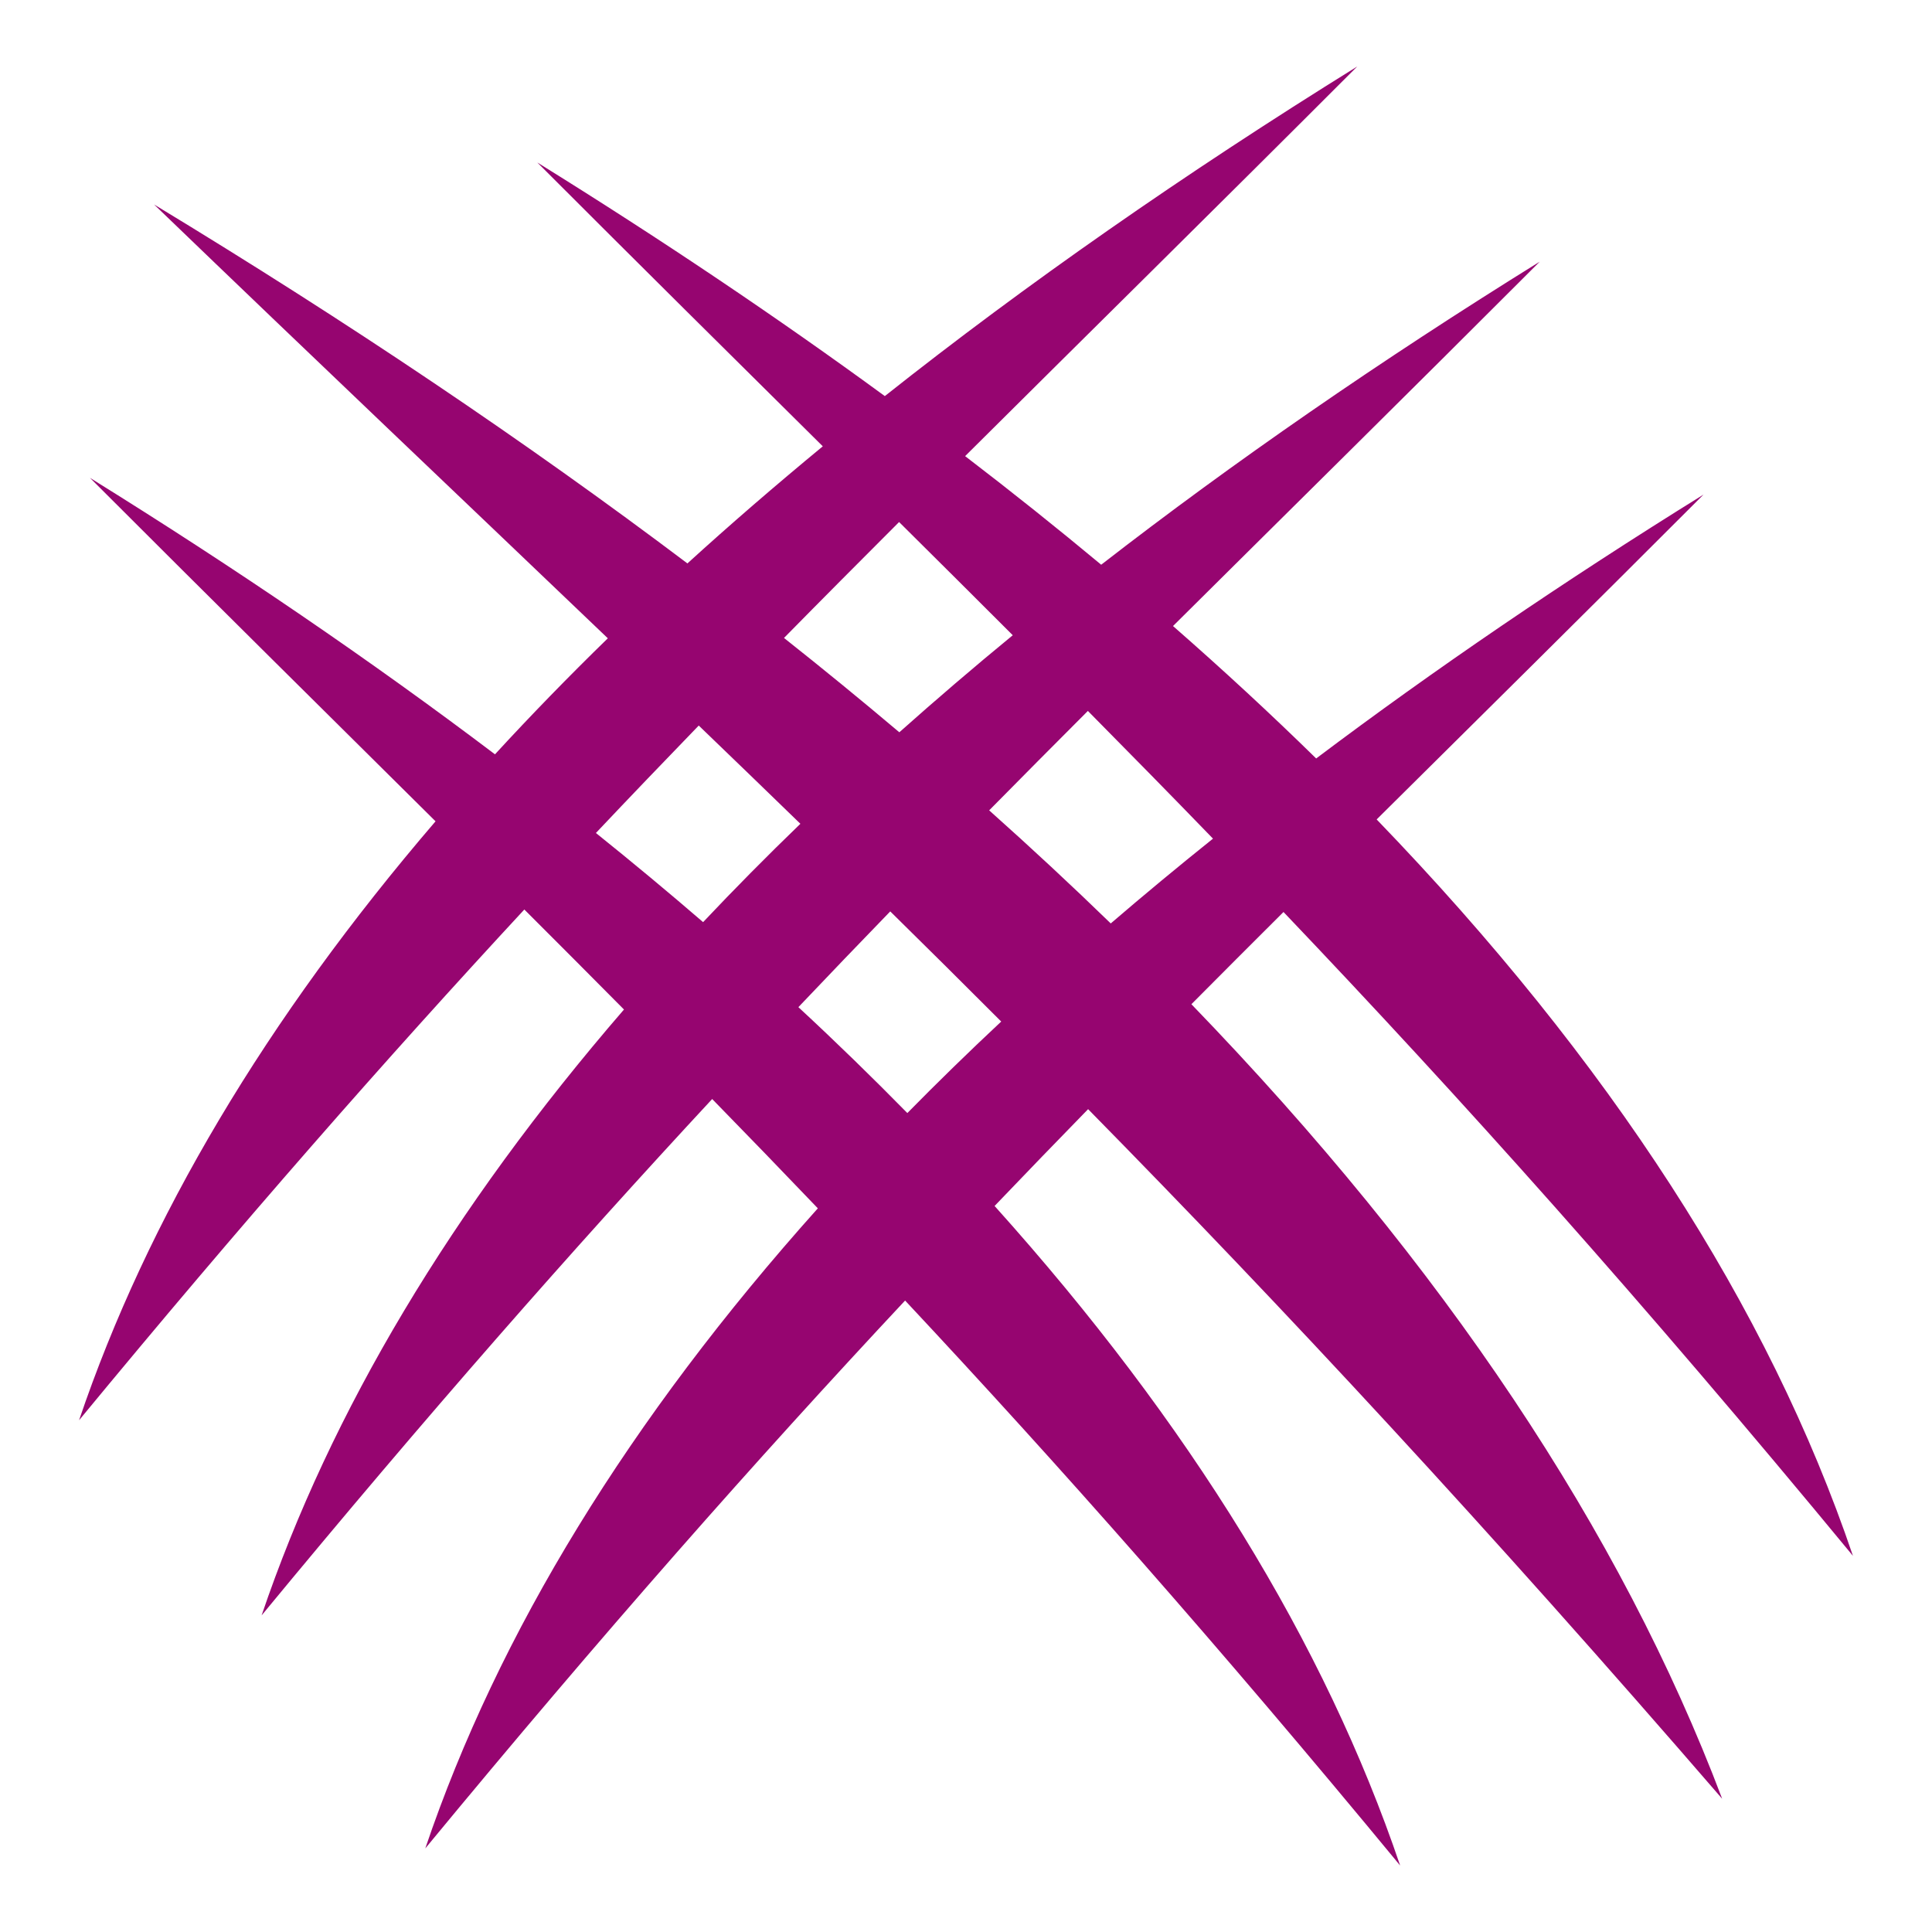 <?xml version="1.0" encoding="UTF-8" standalone="no"?>
<svg
   enable-background="new 0 0 64 64"
   id="Layer_1"
   version="1.1"
   viewBox="0 0 512 512"
   xml:space="preserve"
   sodipodi:docname="skin_weave.svg"
   width="512"
   height="512"
   inkscape:version="1.1.1 (3bf5ae0d25, 2021-09-20)"
   xmlns:inkscape="http://www.inkscape.org/namespaces/inkscape"
   xmlns:sodipodi="http://sodipodi.sourceforge.net/DTD/sodipodi-0.dtd"
   xmlns="http://www.w3.org/2000/svg"
   xmlns:svg="http://www.w3.org/2000/svg"><defs
     id="defs9"><style
       id="style2">.cls-1{fill:none;}</style><filter
       style="color-interpolation-filters:sRGB;"
       inkscape:label="Drop Shadow"
       id="filter994"
       x="-0.162"
       y="-0.159"
       width="1.315"
       height="1.31"><feFlood
         flood-opacity="1"
         flood-color="rgb(58,63,94)"
         result="flood"
         id="feFlood984" /><feComposite
         in="flood"
         in2="SourceGraphic"
         operator="out"
         result="composite1"
         id="feComposite986" /><feGaussianBlur
         in="composite1"
         stdDeviation="15"
         result="blur"
         id="feGaussianBlur988" /><feOffset
         dx="0"
         dy="0"
         result="offset"
         id="feOffset990" /><feComposite
         in="offset"
         in2="SourceGraphic"
         operator="atop"
         result="composite2"
         id="feComposite992" /></filter><filter
       style="color-interpolation-filters:sRGB;"
       inkscape:label="Drop Shadow"
       id="filter1067"
       x="-0.06"
       y="-0.059"
       width="1.121"
       height="1.119"><feFlood
         flood-opacity="1"
         flood-color="rgb(58,63,94)"
         result="flood"
         id="feFlood1057" /><feComposite
         in="flood"
         in2="SourceGraphic"
         operator="out"
         result="composite1"
         id="feComposite1059" /><feGaussianBlur
         in="composite1"
         stdDeviation="11.802"
         result="blur"
         id="feGaussianBlur1061" /><feOffset
         dx="0"
         dy="0"
         result="offset"
         id="feOffset1063" /><feComposite
         in="offset"
         in2="SourceGraphic"
         operator="atop"
         result="composite2"
         id="feComposite1065" /></filter></defs><sodipodi:namedview
     id="namedview7"
     pagecolor="#505050"
     bordercolor="#eeeeee"
     borderopacity="1"
     inkscape:pageshadow="0"
     inkscape:pageopacity="0"
     inkscape:pagecheckerboard="0"
     showgrid="false"
     inkscape:zoom="1.7050781"
     inkscape:cx="220.22452"
     inkscape:cy="248.9622"
     inkscape:window-width="1716"
     inkscape:window-height="1414"
     inkscape:window-x="3160"
     inkscape:window-y="587"
     inkscape:window-maximized="1"
     inkscape:current-layer="Layer_1" /><g
     id="g212"
     transform="translate(-159.688,5.643)"
     style="fill:#1b1f21;fill-opacity:0"><g
       id="g141"
       transform="translate(767.573,318.654)"
       style="fill:#1b1f21;fill-opacity:0"><g
         id="g949"
         transform="translate(-472.044,-324.297)"
         style="fill:#1b1f21;fill-opacity:0"><path
           d="m -135.841,0 h 512 v 512 h -512 z"
           fill="#b90202"
           fill-opacity="1"
           id="path902"
           style="fill:#1b1f21;fill-opacity:0" /><g
           id="g1524"
           transform="matrix(0.653,0.651,-0.651,0.653,760.96,405.168)"
           style="fill:#1b1f21;fill-opacity:0"><g
             class=""
             id="g1513"
             style="fill:#1b1f21;fill-opacity:0" /></g><g
           id="g1741"
           transform="matrix(0.731,-0.725,0.725,0.731,174.722,-127.529)"
           style="fill:#1b1f21;fill-opacity:0"><g
             class=""
             id="g1730"
             style="fill:#1b1f21;fill-opacity:0" /></g></g><g
         id="g10"
         style="fill:#1b1f21;fill-opacity:0" /><g
         id="g12"
         style="fill:#1b1f21;fill-opacity:0" /><g
         id="g14"
         style="fill:#1b1f21;fill-opacity:0" /><g
         id="g16"
         style="fill:#1b1f21;fill-opacity:0" /><g
         id="g18"
         style="fill:#1b1f21;fill-opacity:0" /><g
         id="g20"
         style="fill:#1b1f21;fill-opacity:0" /><g
         id="g22"
         style="fill:#1b1f21;fill-opacity:0" /><g
         id="g24"
         style="fill:#1b1f21;fill-opacity:0" /><g
         id="g26"
         style="fill:#1b1f21;fill-opacity:0" /><g
         id="g28"
         style="fill:#1b1f21;fill-opacity:0" /><g
         id="g30-3"
         style="fill:#1b1f21;fill-opacity:0" /><g
         id="g32"
         style="fill:#1b1f21;fill-opacity:0" /><g
         id="g34"
         style="fill:#1b1f21;fill-opacity:0" /><g
         id="g36"
         style="fill:#1b1f21;fill-opacity:0" /><g
         id="g38"
         style="fill:#1b1f21;fill-opacity:0" /></g><g
       id="g156"
       transform="translate(594.86,-82.06)"
       style="fill:#1b1f21;fill-opacity:0"><g
         class=""
         id="g145"
         style="fill:#1b1f21;fill-opacity:0"
         transform="matrix(0.484,0,0,0.484,-468.872,148.676)" /></g></g><g
     id="g988"
     transform="translate(57.769,61.288)"
     style="fill:#ffffff;filter:url(#filter1067)"><g
       class=""
       id="g977"
       style="fill:#960570;fill-opacity:1"
       transform="translate(-57.767,-61.289)"><path
         d="M 359.672,17.625 C 313.48,46.29 271.752,75.44 234.484,104.97 205.98,84.112 175.29,63.477 142.39,43.062 c 27.144,27.17 51.856,51.637 75.657,75.218 -12.494,10.31 -24.464,20.64 -35.875,31.033 C 139.544,117.175 92.43,85.443 40.828,54.188 c 43.876,42.25 83.107,79.44 120.25,114.968 -10.486,10.213 -20.458,20.47 -29.906,30.75 -32.703,-24.725 -68.48,-49.164 -107.344,-73.28 33.158,33.19 63.178,62.832 91.594,91.03 -44.866,52.294 -76.392,105.362 -94.47,158.72 43.352,-52.554 81.404,-95.843 118,-135.345 8.92,8.9 17.697,17.714 26.407,26.5 -45.706,52.888 -77.744,106.583 -96.032,160.564 43.905,-53.225 82.38,-96.934 119.406,-136.844 9.348,9.566 18.673,19.212 28,28.97 -49.978,55.818 -84.697,112.556 -104.03,169.624 46.973,-56.946 87.73,-103.024 127.155,-145.188 40.668,43.46 82.702,90.943 131.187,149.72 -19.925,-58.813 -55.8,-117.274 -107.47,-174.782 8.262,-8.64 16.51,-17.176 24.782,-25.657 51.97,52.87 105.448,110.348 168.03,182.75 -26.815,-70.89 -73.77,-141.354 -140.656,-210.562 8.05,-8.112 16.168,-16.22 24.407,-24.437 46.908,49.238 94.57,102.33 150.907,170.624 -22.28,-65.762 -64.422,-131.106 -126.22,-195.156 26.944,-26.726 55.307,-54.743 86.626,-86.093 -37.095,23.02 -71.31,46.346 -102.656,69.937 -11.98,-11.744 -24.626,-23.447 -37.938,-35.094 30.035,-29.847 61.767,-61.106 97.187,-96.562 -42.52,26.386 -81.26,53.187 -116.22,80.312 -11.568,-9.63 -23.577,-19.228 -36.06,-28.78 32.01,-31.862 65.834,-65.14 103.905,-103.25 z m -121.406,120.72 c 10.224,10.15 20.242,20.103 30.125,30 -10.4,8.537 -20.404,17.12 -30.062,25.718 -9.895,-8.356 -20.07,-16.694 -30.562,-25 10.046,-10.22 20.225,-20.434 30.5,-30.72 z m 50.03,50.06 c 11.128,11.248 22.165,22.485 33.157,33.845 -9.314,7.466 -18.35,14.956 -27.094,22.47 -10.324,-10.024 -21.054,-20.007 -32.22,-29.97 8.632,-8.746 17.344,-17.527 26.157,-26.344 z m -103.124,3.876 c 9.06,8.717 18.043,17.393 26.937,26.033 -8.97,8.657 -17.56,17.354 -25.782,26.062 -9.16,-7.9 -18.63,-15.775 -28.406,-23.625 9.11,-9.65 18.182,-19.092 27.25,-28.47 z m 50.75,49.25 c 9.824,9.655 19.608,19.384 29.406,29.19 -8.62,8.06 -16.905,16.142 -24.875,24.25 -9.21,-9.38 -18.815,-18.744 -28.875,-28.064 8.13,-8.568 16.234,-17.005 24.344,-25.375 z"
         fill="#000000"
         fill-opacity="1"
         stroke="#ffffff"
         stroke-opacity="1"
         stroke-width="0"
         id="path975"
         style="fill:#960570;fill-opacity:1" /></g></g></svg>
